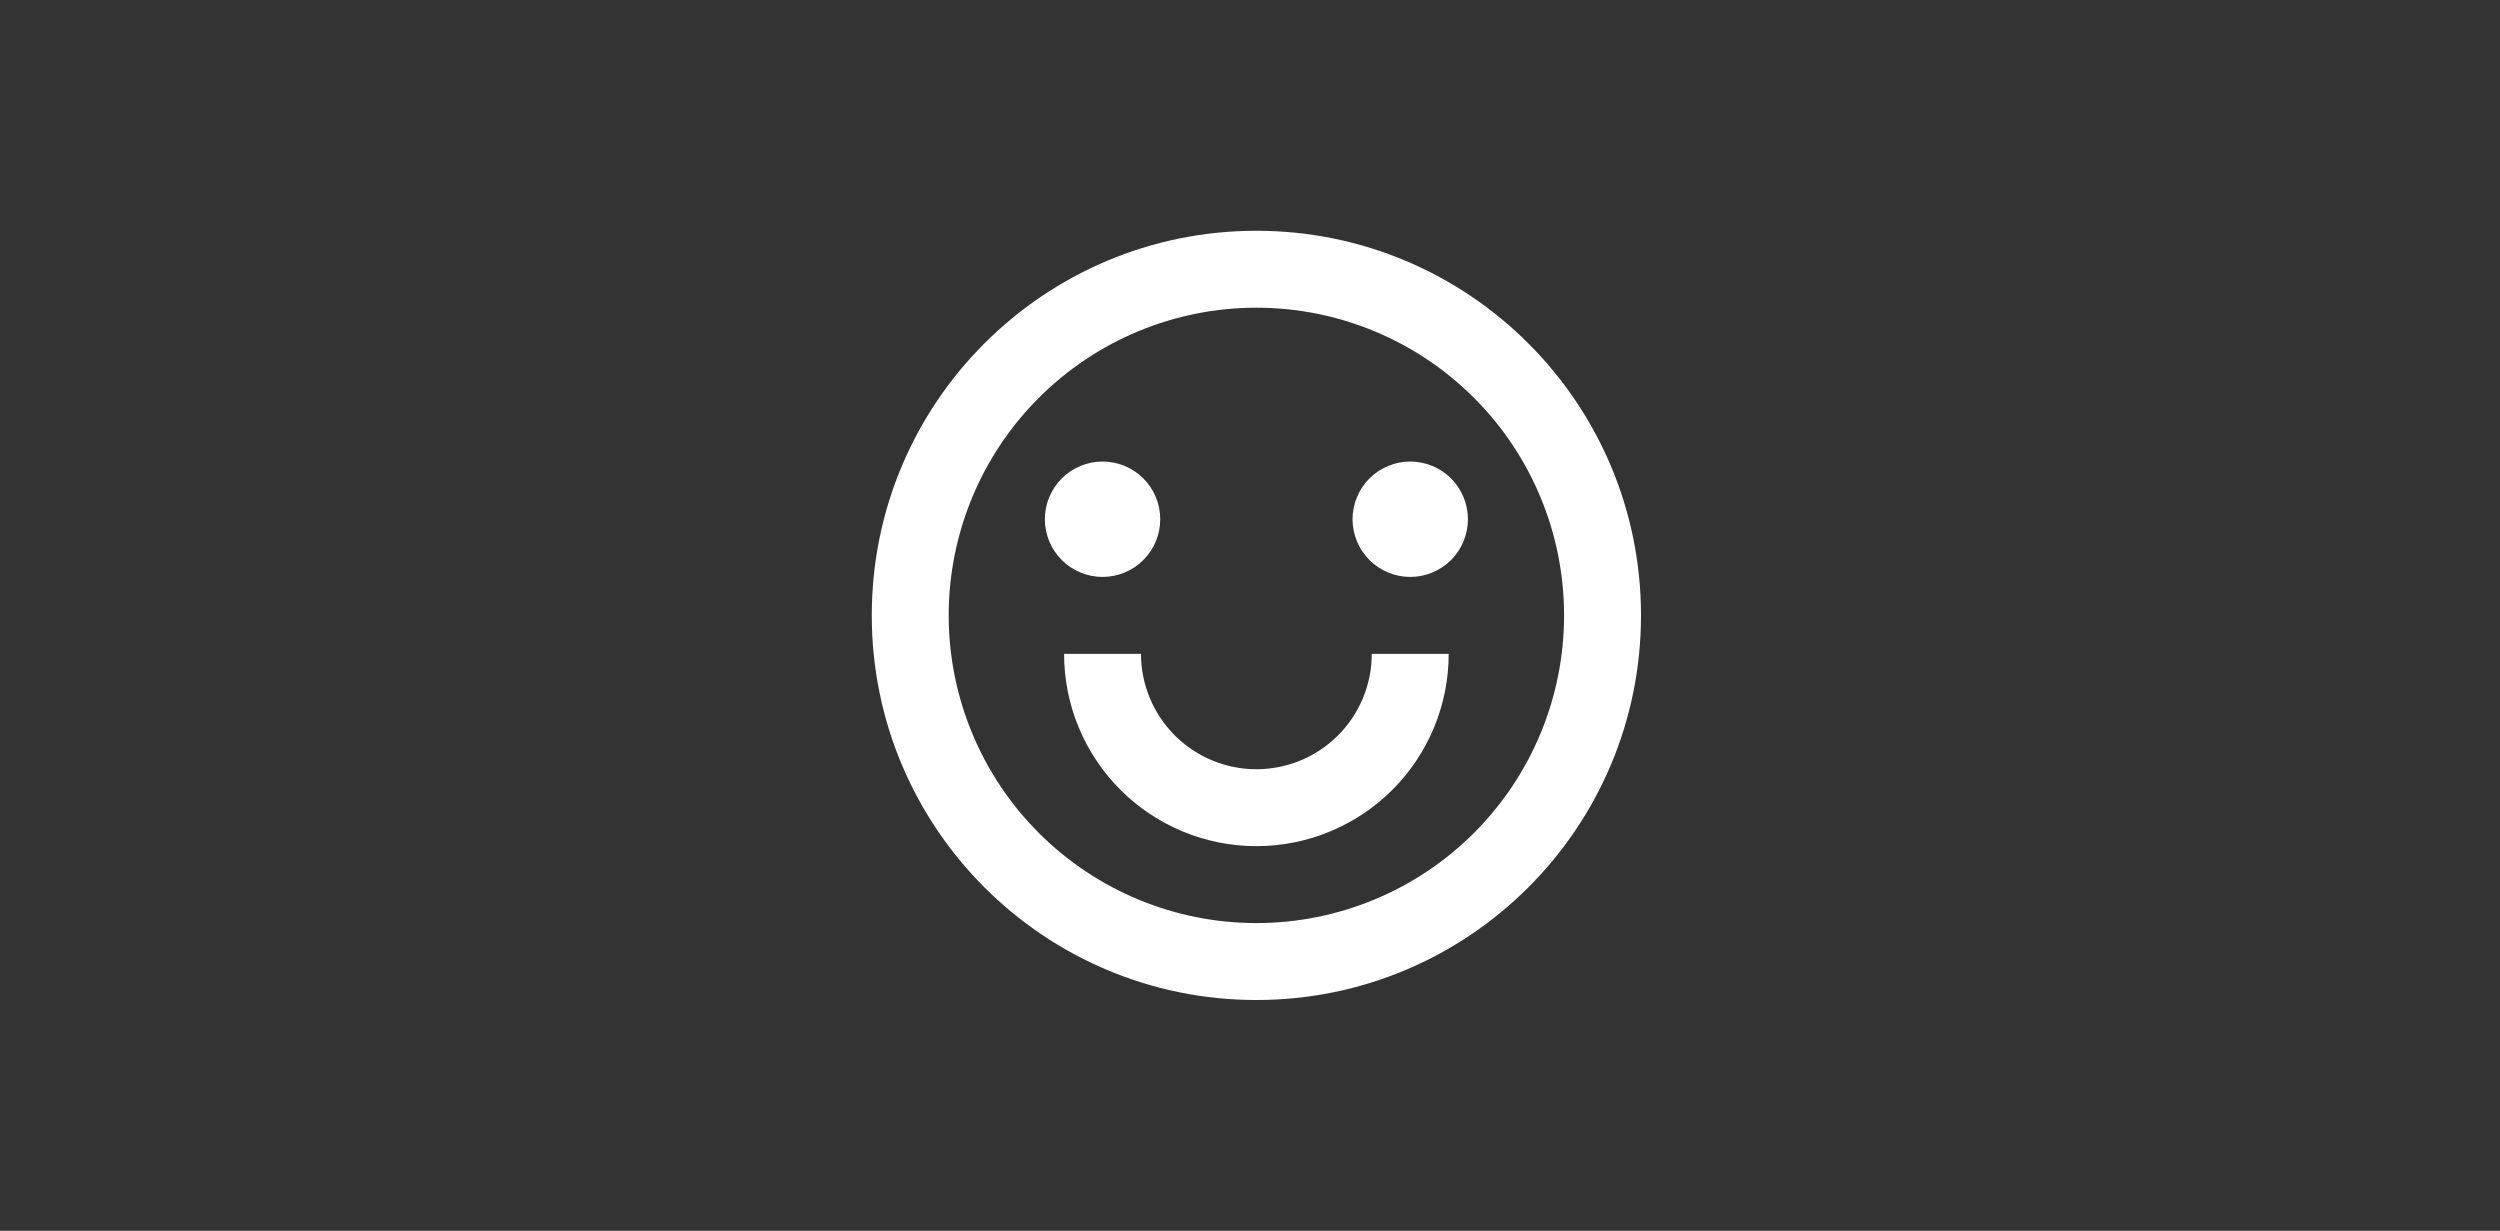 <svg width="65" height="32" viewBox="0 0 65 32" fill="none" xmlns="http://www.w3.org/2000/svg">
<rect x="0" y="0" width="65" height="32" fill="#333333" stroke="none"/>
<g clip-path="url(#clip0_62_665)">
<path d="M32.666 26C27.143 26 22.666 21.523 22.666 16C22.666 10.477 27.143 6 32.666 6C38.19 6 42.666 10.477 42.666 16C42.666 21.523 38.19 26 32.666 26ZM32.666 24C34.788 24 36.823 23.157 38.323 21.657C39.824 20.157 40.666 18.122 40.666 16C40.666 13.878 39.824 11.843 38.323 10.343C36.823 8.843 34.788 8 32.666 8C30.545 8 28.51 8.843 27.01 10.343C25.509 11.843 24.666 13.878 24.666 16C24.666 18.122 25.509 20.157 27.01 21.657C28.51 23.157 30.545 24 32.666 24ZM27.666 17H29.666C29.666 17.796 29.983 18.559 30.545 19.121C31.108 19.684 31.871 20 32.666 20C33.462 20 34.225 19.684 34.788 19.121C35.35 18.559 35.666 17.796 35.666 17H37.666C37.666 18.326 37.14 19.598 36.202 20.535C35.264 21.473 33.993 22 32.666 22C31.34 22 30.069 21.473 29.131 20.535C28.193 19.598 27.666 18.326 27.666 17ZM28.666 15C28.269 15 27.887 14.842 27.606 14.561C27.325 14.279 27.166 13.898 27.166 13.5C27.166 13.102 27.325 12.721 27.606 12.439C27.887 12.158 28.269 12 28.666 12C29.064 12 29.446 12.158 29.727 12.439C30.009 12.721 30.166 13.102 30.166 13.5C30.166 13.898 30.009 14.279 29.727 14.561C29.446 14.842 29.064 15 28.666 15ZM36.666 15C36.269 15 35.887 14.842 35.606 14.561C35.325 14.279 35.166 13.898 35.166 13.5C35.166 13.102 35.325 12.721 35.606 12.439C35.887 12.158 36.269 12 36.666 12C37.064 12 37.446 12.158 37.727 12.439C38.008 12.721 38.166 13.102 38.166 13.5C38.166 13.898 38.008 14.279 37.727 14.561C37.446 14.842 37.064 15 36.666 15Z" fill="white"/>
</g>
<defs>
<clipPath id="clip0_62_665">
<rect width="24" height="24" fill="white" transform="translate(20.666 4)"/>
</clipPath>
</defs>
</svg>
